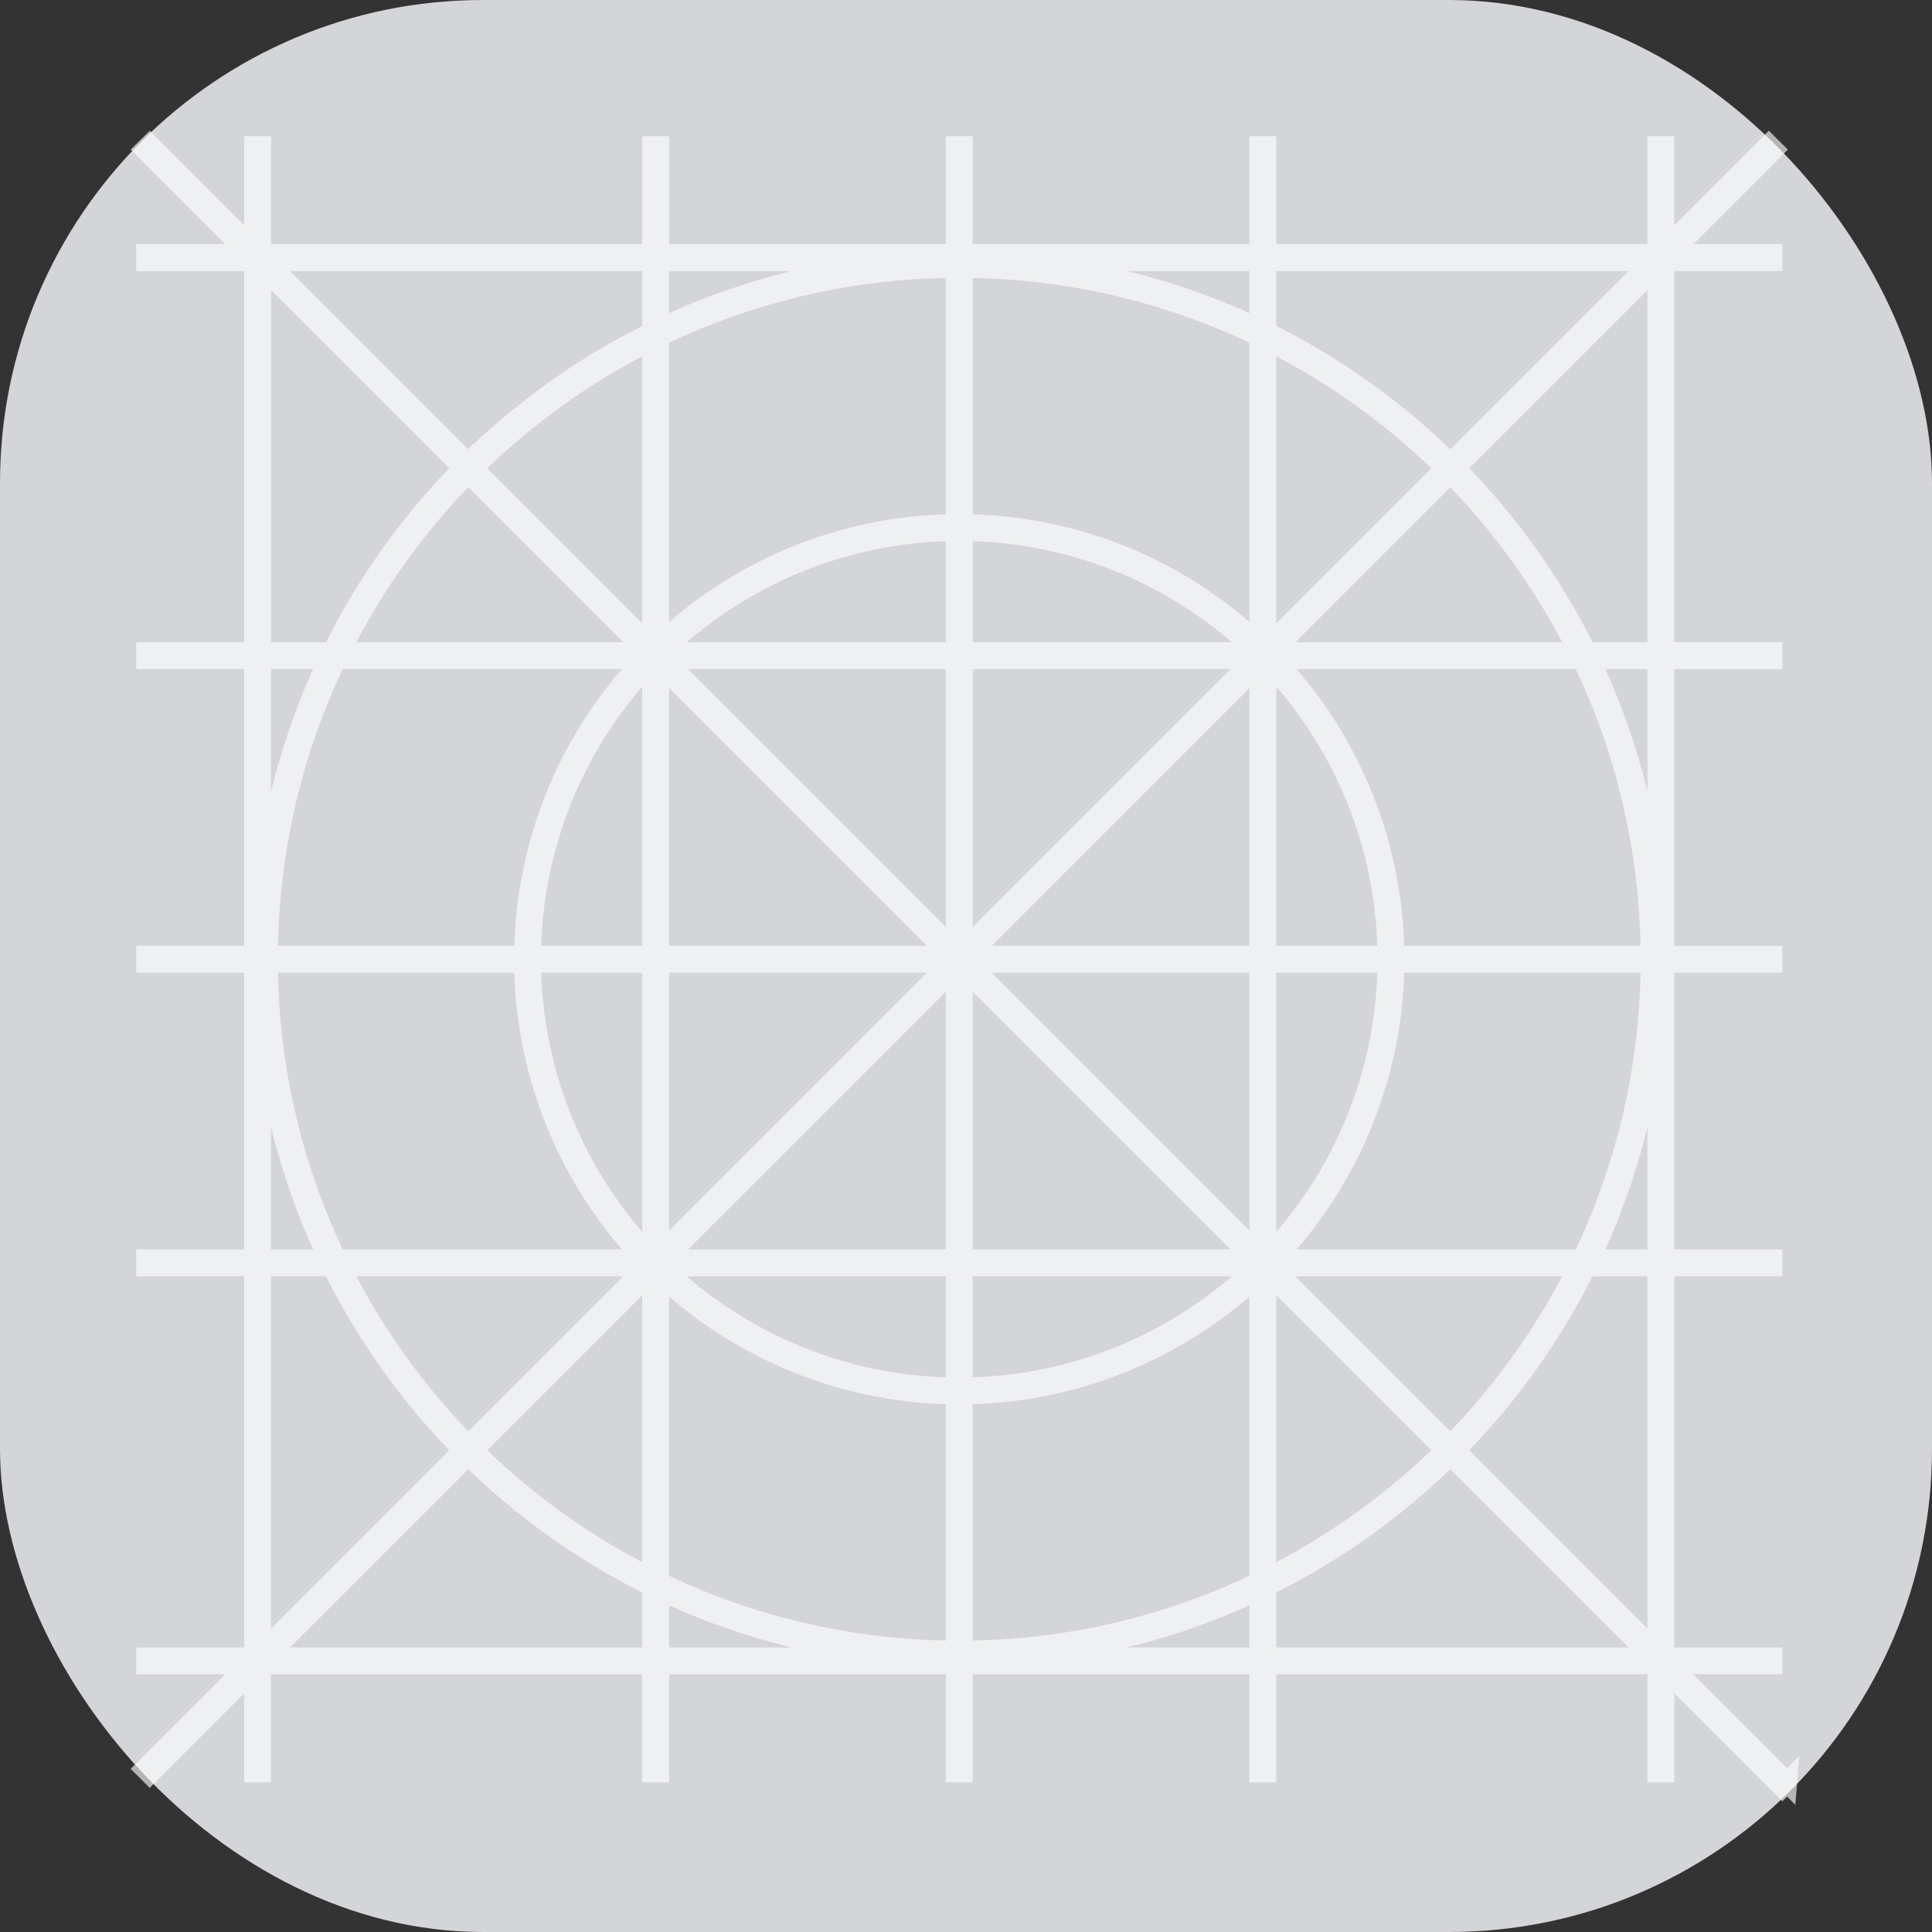<svg width="48" height="48" viewBox="0 0 48 48" xmlns="http://www.w3.org/2000/svg" xmlns:xlink="http://www.w3.org/1999/xlink">
    <rect x="0" y="0" width="48" height="48" fill="#333333" stroke="none"/>
    <defs>
        <rect id="a" x="0" y="0" width="48" height="48" rx="8"/>
    </defs>
    <g fill="none" fill-rule="evenodd">
        <rect fill="#D4D5D9" width="48" height="48" rx="12"/>
        <mask id="b" fill="#fff">
            <use xlink:href="#a"/>
        </mask>
        <path d="M31.459 39.41c1.7-.836 3.243-1.94 4.574-3.259l5.03 5.03h-9.604V39.41zm-7.543 1.77v-.002a17.24 17.24 0 0 0 7.375-1.686v1.688h-7.375zm-7.542 0v-1.688a17.24 17.24 0 0 0 7.375 1.686v.002h-7.375zm-9.771 0 5.029-5.029a17.437 17.437 0 0 0 4.574 3.259v1.77H6.603zm1.652-9.721c.835 1.699 1.94 3.242 3.258 4.574l-5.029 5.03v-9.604h1.771zm-1.77-7.543h.001a17.24 17.24 0 0 0 1.687 7.375H6.484v-7.375zm0-7.543h1.688a17.24 17.24 0 0 0-1.687 7.375h-.002v-7.375zm0-9.77 5.028 5.028a17.437 17.437 0 0 0-3.258 4.575h-1.77V6.603zm9.72 1.652a17.437 17.437 0 0 0-4.573 3.258L6.603 6.484h9.603v1.77zm7.544-1.771v.002a17.245 17.245 0 0 0-7.375 1.686V6.484h7.375zm7.542 0v1.688a17.245 17.245 0 0 0-7.375-1.686v-.002h7.375zm9.771 0-5.029 5.03a17.432 17.432 0 0 0-4.574-3.26v-1.77h9.603zm-1.652 9.722a17.429 17.429 0 0 0-3.258-4.575l5.028-5.028v9.603h-1.77zm1.77 7.542h-.002a17.24 17.24 0 0 0-1.685-7.375h1.687v7.375zm0 7.543h-1.687a17.239 17.239 0 0 0 1.685-7.375h.002v7.375zm-9.602.168h7.643a17.25 17.25 0 0 1-3.188 4.455l-4.455-4.455zm-.12.118 4.457 4.456a17.264 17.264 0 0 1-4.456 3.188v-7.644zm-7.542 3.064a10.77 10.77 0 0 0 7.375-2.994v7.66a17.075 17.075 0 0 1-7.375 1.704v-6.37zm-7.542-2.994a10.77 10.77 0 0 0 7.375 2.994v6.37a17.075 17.075 0 0 1-7.375-1.703v-7.66zm-.168-.07v7.644a17.263 17.263 0 0 1-4.456-3.188l4.456-4.456zm-.118-.118-4.456 4.455a17.257 17.257 0 0 1-3.189-4.455h7.645zm-3.065-7.543a10.77 10.77 0 0 0 2.995 7.375h-7.66a17.076 17.076 0 0 1-1.704-7.375h6.37zm2.995-7.543a10.77 10.77 0 0 0-2.995 7.375h-6.37c.014-2.64.623-5.141 1.705-7.375h7.66zm.07-.167H8.443a17.263 17.263 0 0 1 3.189-4.456l4.456 4.456zm.118-.119-4.456-4.456a17.263 17.263 0 0 1 4.456-3.188v7.644zm7.543-3.064a10.77 10.77 0 0 0-7.375 2.994v-7.66a17.07 17.07 0 0 1 7.375-1.703v6.369zm7.542 2.994a10.77 10.77 0 0 0-7.375-2.994v-6.37a17.07 17.07 0 0 1 7.375 1.704v7.66zm.168.07V8.443a17.264 17.264 0 0 1 4.456 3.188l-4.456 4.456zm.119.119 4.455-4.456a17.263 17.263 0 0 1 3.188 4.456h-7.643zm3.063 7.542a10.77 10.77 0 0 0-2.994-7.375h7.66a17.076 17.076 0 0 1 1.704 7.375h-6.37zm0 .168h6.37a17.076 17.076 0 0 1-1.703 7.375h-7.66a10.77 10.77 0 0 0 2.993-7.375zm-10.725 7.543h7.33a10.604 10.604 0 0 1-7.33 3.015v-3.015zm-.167 0v3.015a10.604 10.604 0 0 1-7.33-3.015h7.33zm-7.543-7.543v7.33a10.607 10.607 0 0 1-3.015-7.33h3.015zm0-.168H13.19a10.607 10.607 0 0 1 3.015-7.33v7.33zm7.543-7.542h-7.33a10.607 10.607 0 0 1 7.33-3.015v3.015zm.167 0V13.19a10.607 10.607 0 0 1 7.33 3.015h-7.33zm7.543 7.542v-7.33a10.604 10.604 0 0 1 3.015 7.33h-3.015zm0 .168h3.015a10.605 10.605 0 0 1-3.015 7.33v-7.33zm-7.543.118 7.257 7.257h-7.257v-7.257zm-.167 0v7.257h-7.257l7.257-7.256zm-.119-.118-7.256 7.257v-7.257h7.256zm0-.168h-7.256v-7.256l7.256 7.256zm.119-.118-7.257-7.257h7.257v7.257zm.167 0v-7.257h7.257l-7.257 7.257zm7.375.286v7.256l-7.256-7.256h7.256zm-7.256-.168 7.256-7.256v7.256h-7.256zM41.18 41.062l-5.028-5.029a17.423 17.423 0 0 0 3.258-4.574h1.77v9.603zm3.22 3.22-2.933-2.934h2.563v-.168h-2.682V31.46h2.682v-.168h-2.682v-7.375h2.682v-.168h-2.682v-7.375h2.682v-.167h-2.682V6.484h2.682v-.168h-2.563l2.598-2.598-.119-.118-2.598 2.598V3.635h-.168v2.681H31.46V3.635h-.168v2.681h-7.375V3.635h-.167v2.681h-7.375V3.635h-.168v2.681H6.484V3.635h-.167v2.563L3.719 3.6l-.119.118 2.598 2.598H3.635v.168h2.682v9.722H3.635v.167h2.682v7.375H3.635v.168h2.682v7.375H3.635v.168h2.682v9.721H3.635v.168h2.563L3.6 43.946l.119.119 2.598-2.598v2.563h.167v-2.682h9.722v2.682h.168v-2.682h7.375v2.682h.167v-2.682h7.375v2.682h.168v-2.682h9.721v2.682h.168v-2.563l2.933 2.933.119-.119z" stroke="#FFF" stroke-width=".5" opacity=".8" mask="url(#b)"/>
    </g>
</svg>
